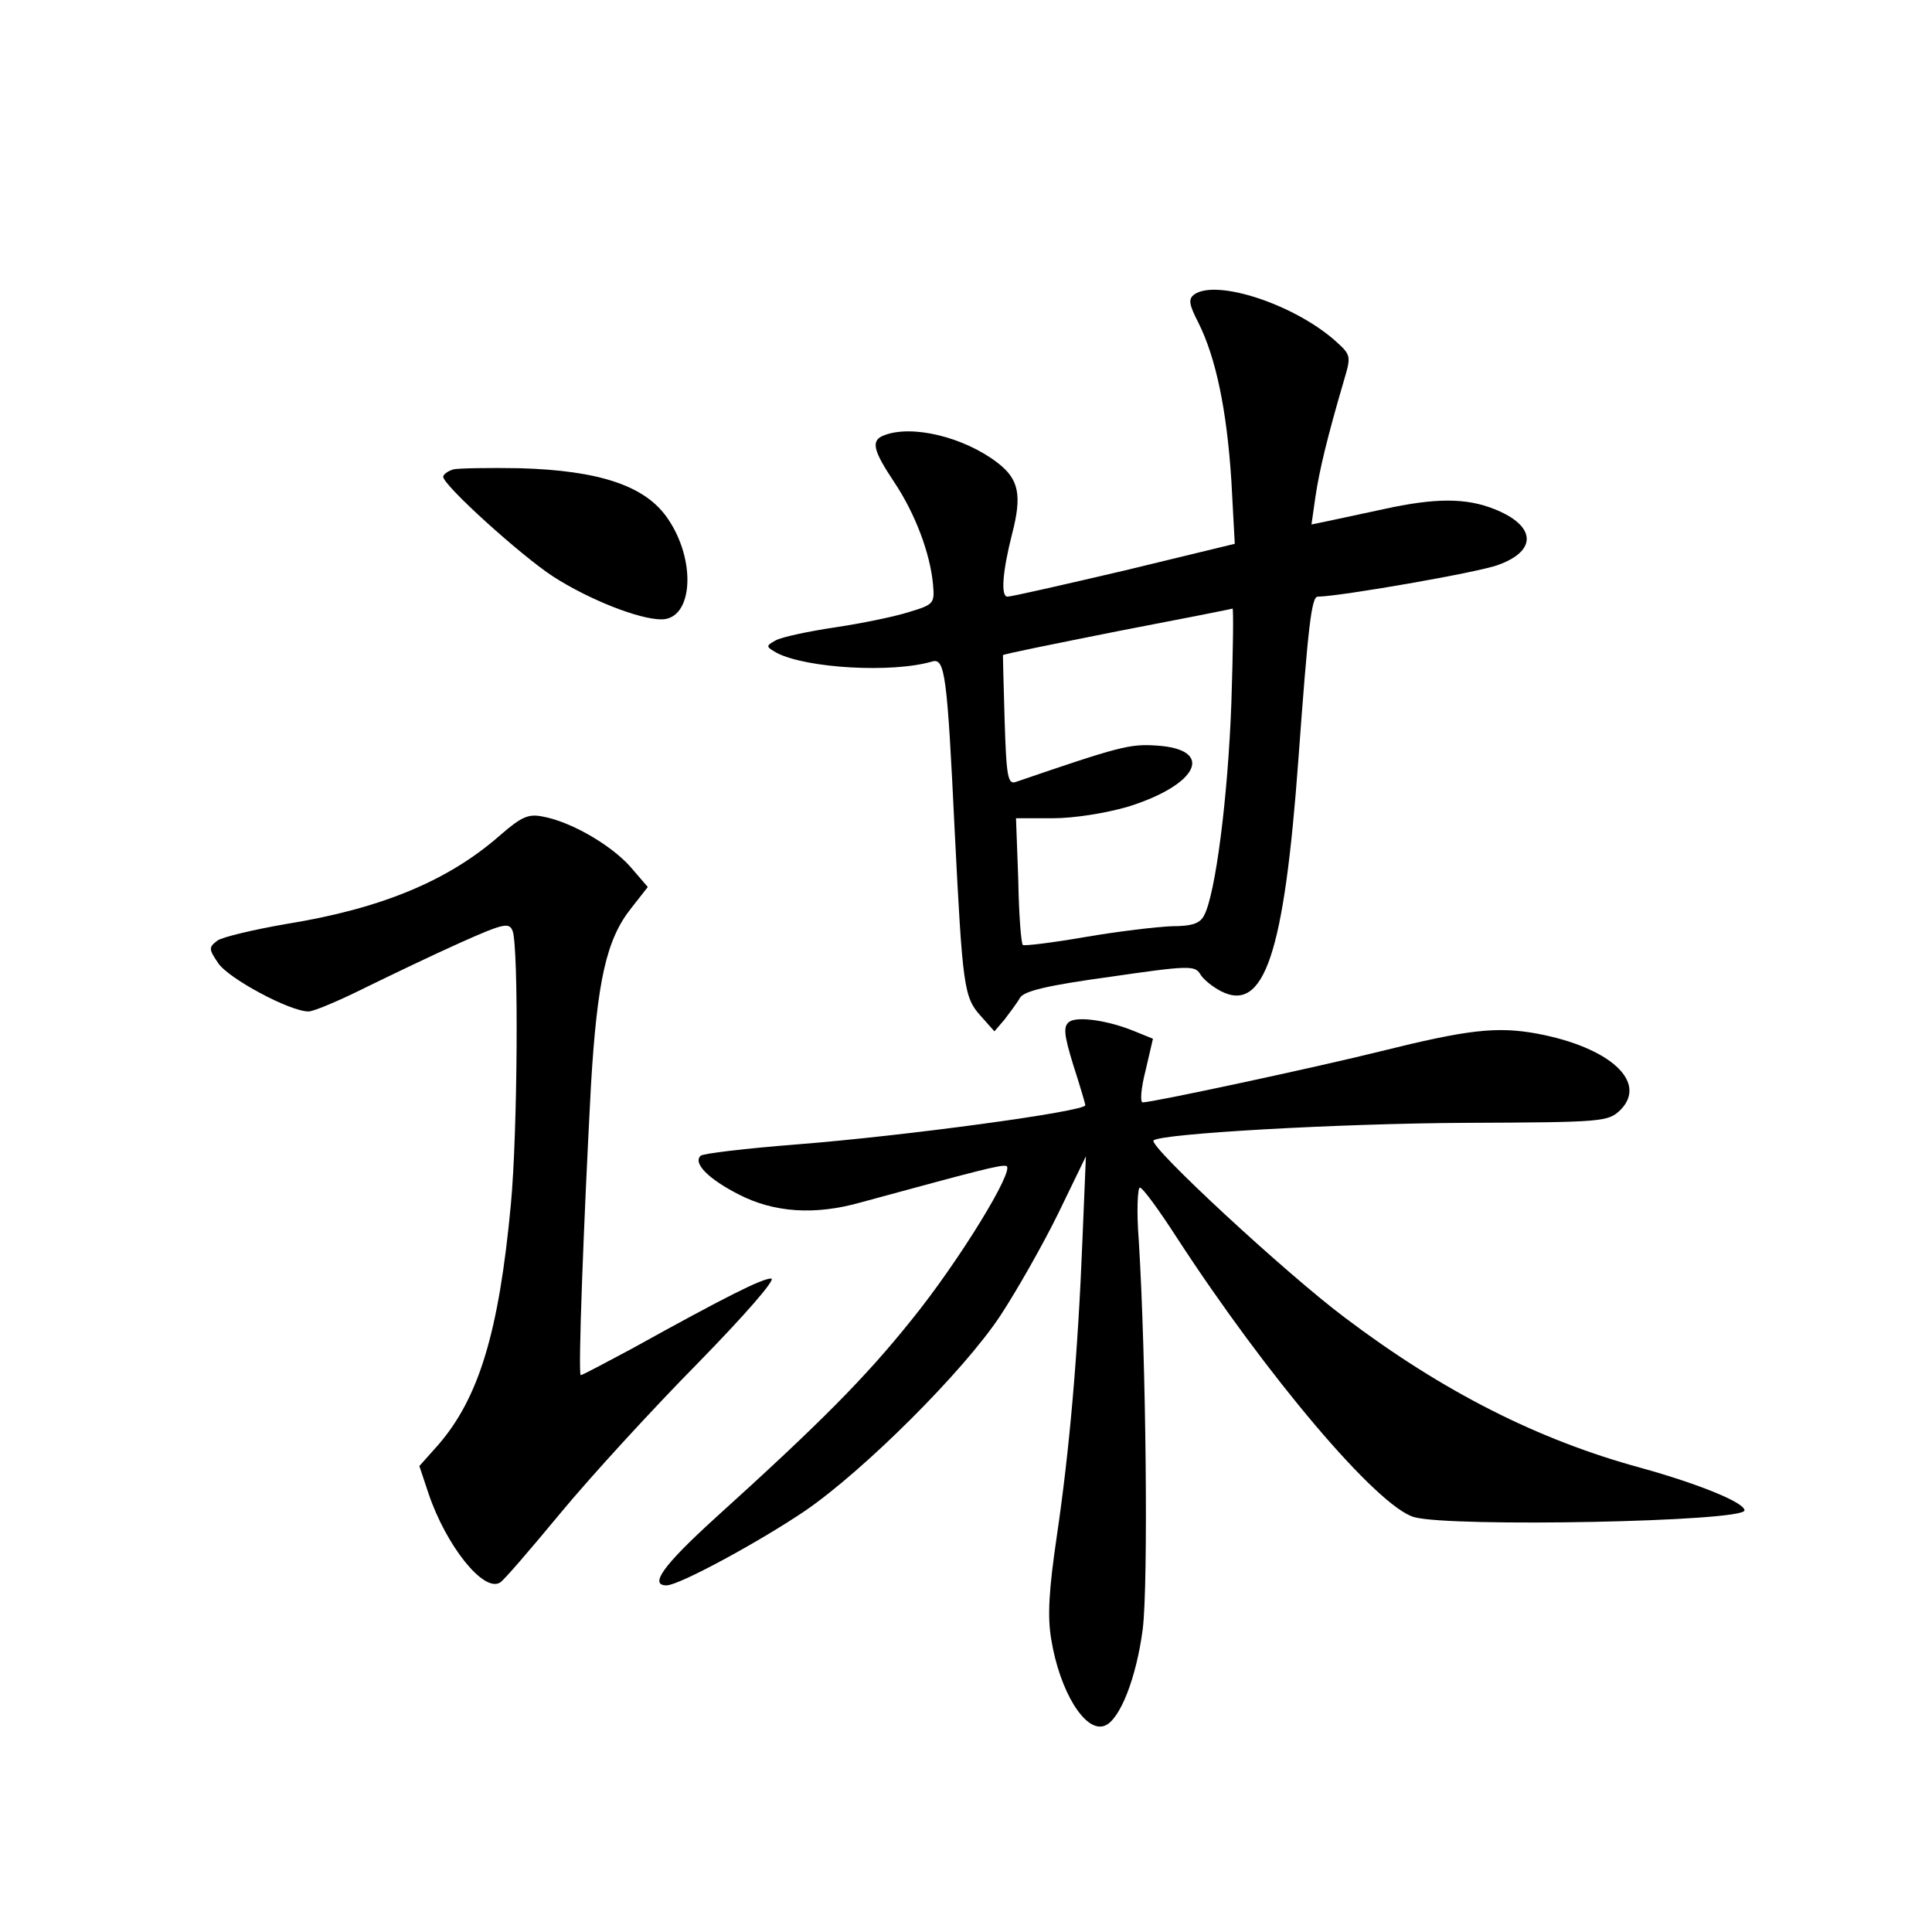 <?xml version="1.0" standalone="no"?>
<!DOCTYPE svg PUBLIC "-//W3C//DTD SVG 20010904//EN"
 "http://www.w3.org/TR/2001/REC-SVG-20010904/DTD/svg10.dtd">
<svg version="1.0" xmlns="http://www.w3.org/2000/svg"
 width="340pt" height="340pt" viewBox="0 0 340 340"
 preserveAspectRatio="xMidYMid meet">
<g transform="translate(0,340) scale(0.1,-0.1)"
fill="#000000" stroke="none">
<path d="M2102 2882 c-11 -8 -10 -17 7 -50 31 -62 50 -154 58 -278 l6 -111
-194 -47 c-107 -25 -199 -46 -206 -46 -12 0 -9 43 8 110 18 69 12 97 -26 126
-59 45 -150 67 -199 48 -24 -9 -20 -26 18 -83 36 -54 63 -124 68 -180 3 -33 1
-35 -42 -48 -25 -8 -83 -20 -130 -27 -47 -7 -94 -17 -105 -23 -18 -10 -17 -11
2 -22 52 -27 203 -36 274 -15 22 6 26 -25 39 -296 14 -276 16 -295 46 -328
l24 -27 18 21 c9 12 22 29 27 38 7 12 49 22 159 37 137 20 149 20 158 5 5 -9
21 -22 36 -30 77 -40 112 66 137 408 17 233 23 286 34 286 37 0 285 43 318 56
69 25 66 69 -7 98 -50 20 -104 20 -195 0 -38 -8 -83 -18 -98 -21 l-29 -6 7 49
c7 47 21 105 50 204 13 44 13 45 -16 71 -73 64 -208 108 -247 81z m65 -719
c-6 -166 -28 -337 -48 -374 -7 -14 -21 -19 -57 -19 -26 -1 -94 -9 -152 -19
-58 -10 -107 -16 -110 -14 -3 3 -7 54 -8 114 l-4 109 65 0 c37 0 93 9 131 20
126 39 155 102 50 108 -46 3 -65 -2 -246 -64 -14 -5 -17 7 -20 108 -2 62 -3
114 -3 115 1 2 91 20 201 42 109 21 201 39 203 40 2 1 1 -74 -2 -166z"/>
<path d="M798 2574 c-10 -3 -18 -9 -18 -13 0 -15 137 -139 194 -176 64 -41
151 -75 190 -75 56 0 62 105 10 179 -39 56 -119 83 -259 87 -55 1 -108 0 -117
-2z"/>
<path d="M880 1930 c-91 -80 -209 -129 -376 -156 -58 -10 -112 -23 -121 -29
-16 -12 -16 -15 1 -40 18 -27 126 -85 159 -85 9 0 54 19 100 42 45 22 120 58
167 79 76 34 86 36 92 21 11 -27 9 -356 -3 -482 -21 -224 -56 -340 -128 -423
l-33 -37 16 -48 c31 -92 97 -175 126 -157 6 3 54 59 107 123 53 64 162 183
242 264 82 84 138 148 128 148 -16 0 -80 -32 -246 -124 -47 -25 -86 -46 -89
-46 -5 0 5 266 18 510 11 184 27 257 71 312 l29 37 -31 36 c-34 38 -104 79
-154 88 -25 5 -37 0 -75 -33z"/>
<path d="M1882 1602 c-11 -8 -10 -22 7 -77 12 -37 21 -68 21 -70 0 -11 -317
-54 -508 -69 -89 -7 -166 -16 -169 -20 -14 -13 14 -41 67 -68 62 -32 134 -37
215 -14 206 56 247 67 256 64 16 -5 -82 -166 -167 -271 -81 -101 -159 -180
-347 -350 -90 -82 -115 -117 -84 -117 22 0 164 77 245 132 103 71 277 244 342
342 29 44 75 125 102 180 l49 101 -6 -145 c-8 -203 -23 -373 -45 -522 -14 -95
-17 -142 -10 -183 15 -92 60 -165 94 -152 27 10 56 85 67 170 10 79 6 476 -7
685 -4 50 -2 92 2 92 5 0 34 -40 65 -88 158 -243 353 -474 418 -492 66 -18
581 -8 581 12 0 14 -82 47 -183 75 -180 49 -348 134 -520 264 -103 77 -346
302 -337 312 12 12 327 30 552 31 242 1 248 2 270 23 48 49 -19 110 -147 134
-71 13 -122 7 -275 -31 -108 -27 -401 -90 -419 -90 -5 0 -3 25 5 56 l13 56
-32 13 c-46 19 -100 27 -115 17z"/>
</g>
</svg>
